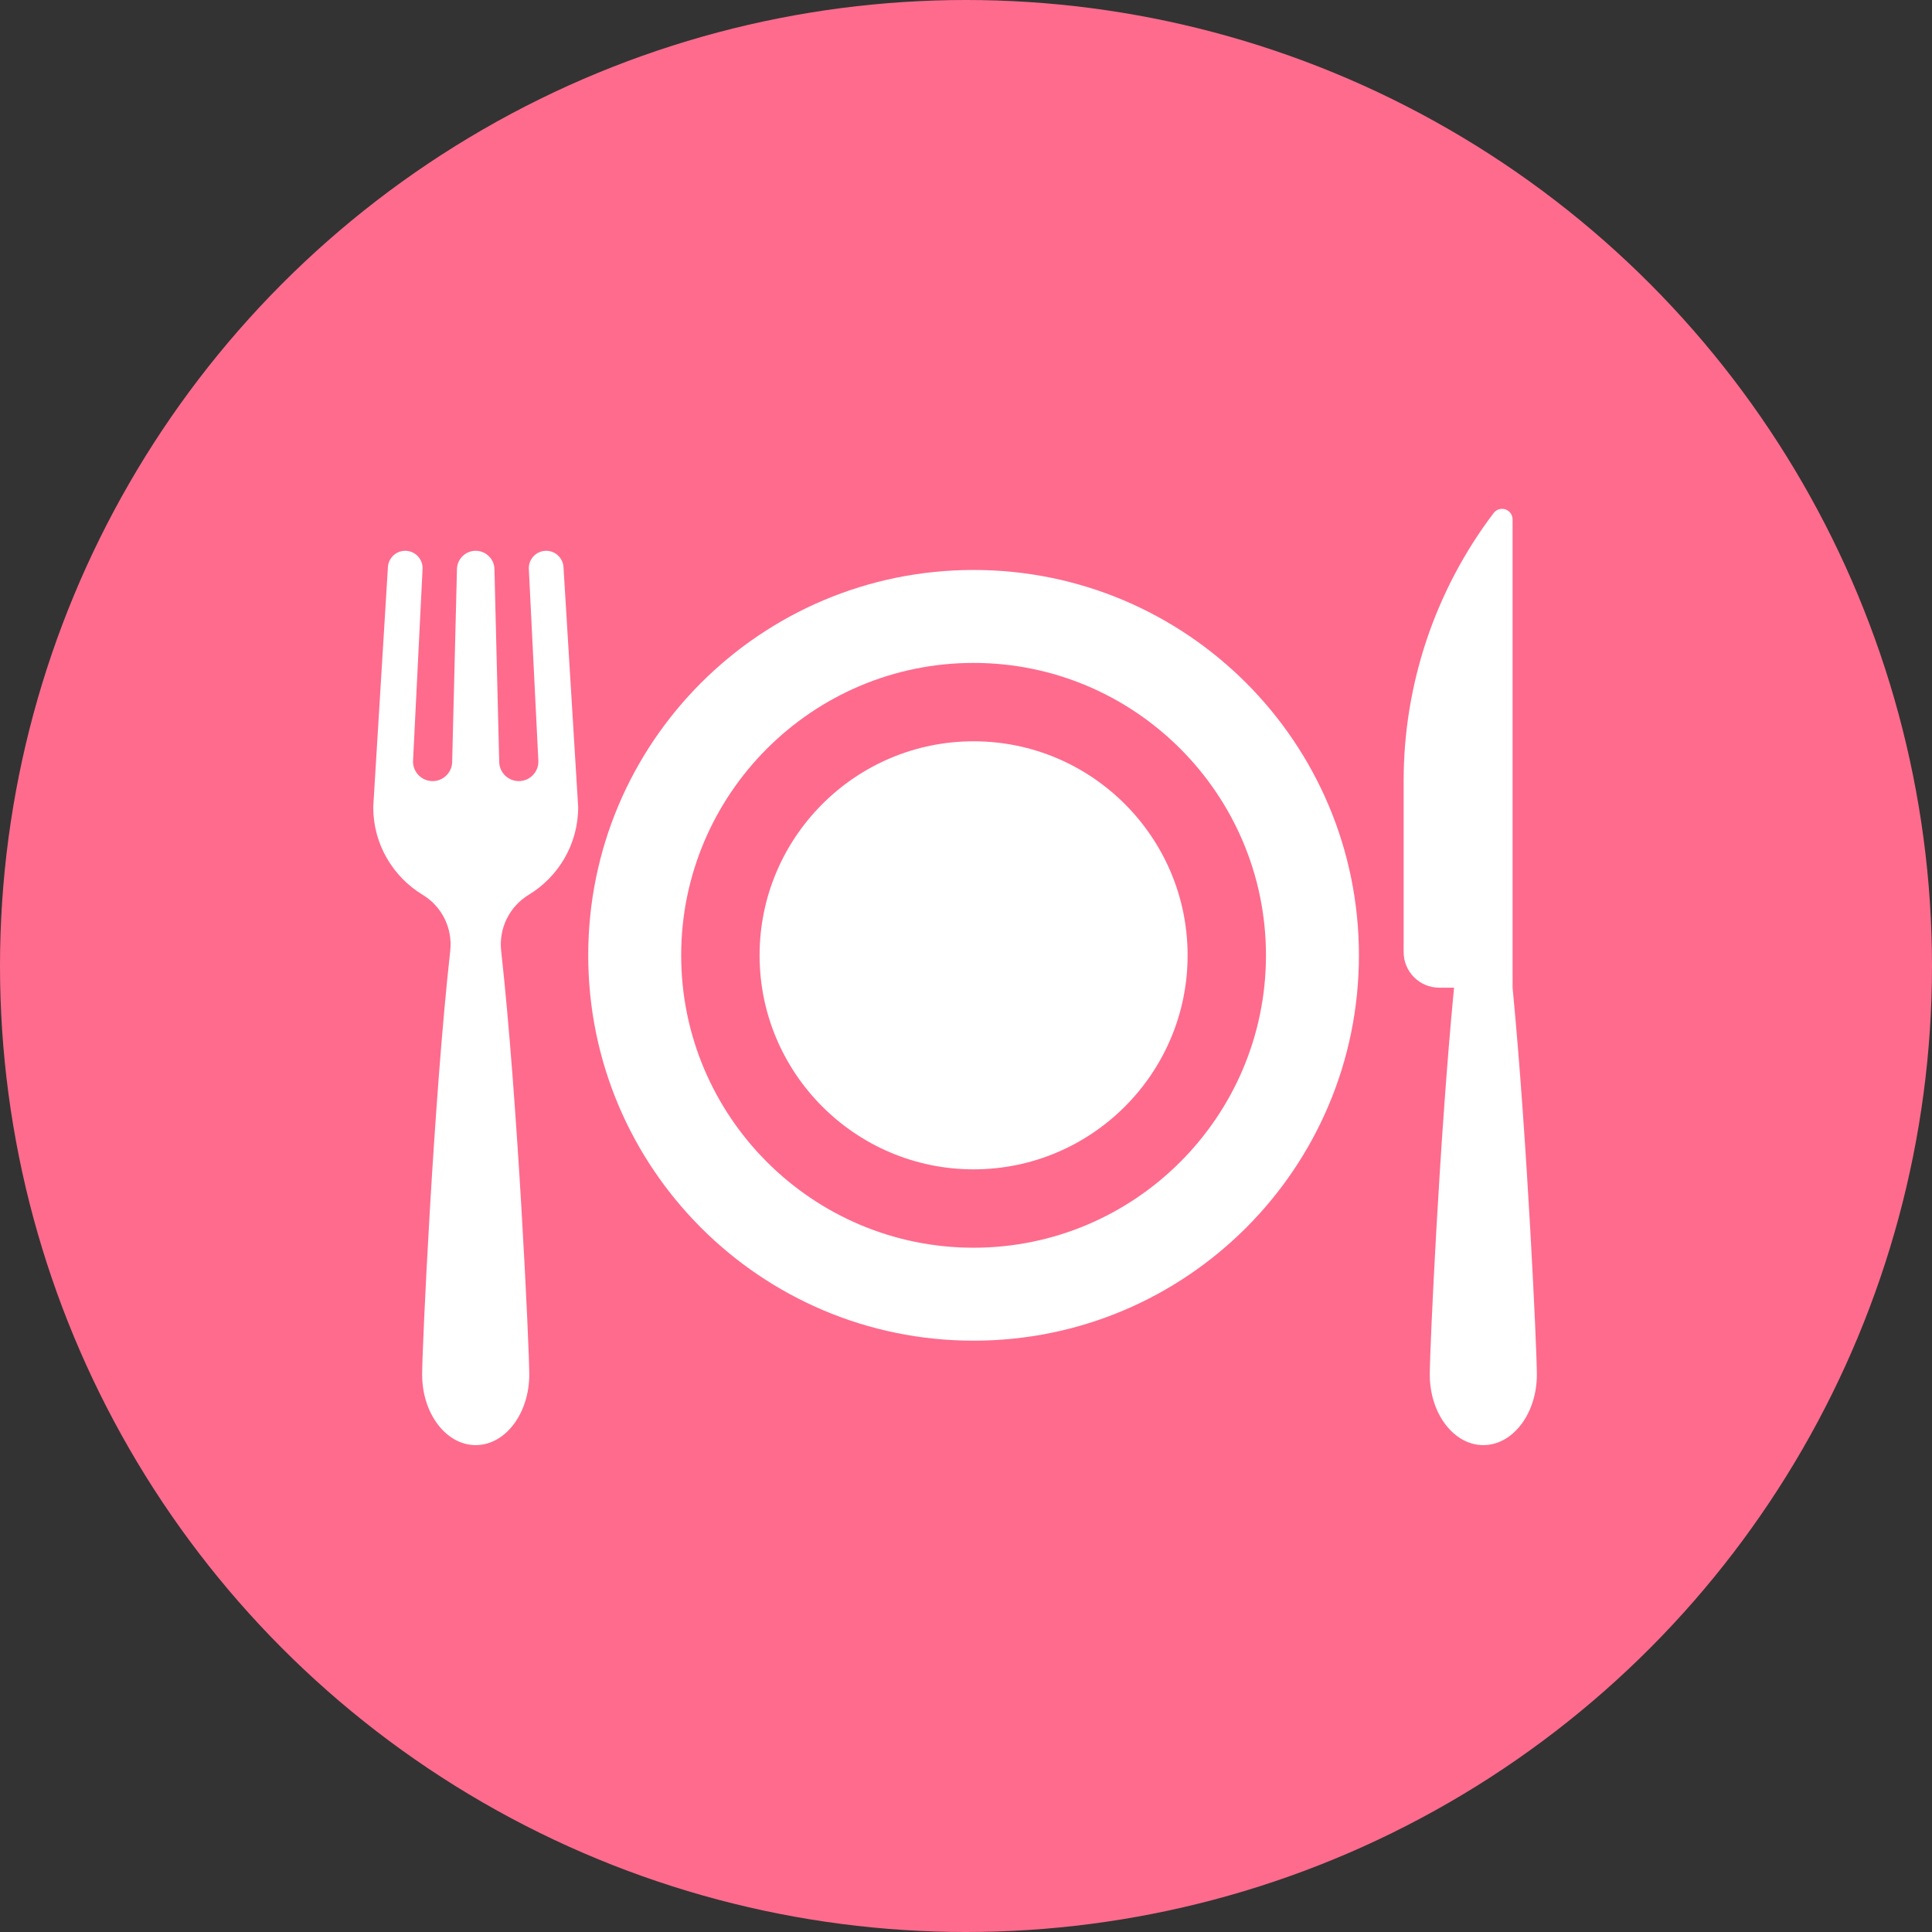 <svg width="88" height="88" viewBox="0 0 88 88" fill="none" xmlns="http://www.w3.org/2000/svg">
<rect x="0" y="0" width="88" height="88" fill="#333333" stroke="none"/>
<circle cx="44" cy="44" r="44" fill="#fe6b8d"/>
<g clip-path="url(#clip0)">
<path d="M44.345 25.961C34.651 25.961 26.793 33.82 26.793 43.514C26.793 53.207 34.651 61.066 44.345 61.066C54.039 61.066 61.897 53.207 61.897 43.514C61.897 33.82 54.039 25.961 44.345 25.961ZM44.345 56.832C37.002 56.832 31.027 50.857 31.027 43.514C31.027 36.17 37.002 30.195 44.345 30.195C51.689 30.195 57.663 36.17 57.663 43.514C57.663 50.857 51.689 56.832 44.345 56.832Z" fill="white"/>
<path d="M44.346 33.765C38.971 33.765 34.598 38.138 34.598 43.514C34.598 48.889 38.971 53.262 44.346 53.262C49.721 53.262 54.094 48.889 54.094 43.514C54.094 38.138 49.721 33.765 44.346 33.765Z" fill="white"/>
<path d="M68.896 44.985V23.656C68.896 23.45 68.765 23.267 68.57 23.202C68.375 23.136 68.16 23.202 68.035 23.366C65.374 26.876 63.934 31.159 63.934 35.564V43.366C63.934 44.261 64.659 44.987 65.554 44.987H66.23C65.564 51.865 65.124 61.484 65.124 62.611C65.124 64.385 66.216 65.823 67.563 65.823C68.91 65.823 70.002 64.385 70.002 62.611C70.002 61.484 69.562 51.863 68.896 44.985Z" fill="white"/>
<path d="M24.082 40.757C25.432 39.939 26.335 38.457 26.335 36.763L25.666 25.829C25.64 25.413 25.295 25.088 24.877 25.088C24.426 25.088 24.066 25.466 24.088 25.917L24.523 34.686C24.523 35.179 24.123 35.578 23.631 35.578C23.138 35.578 22.738 35.178 22.738 34.686L22.521 25.921C22.51 25.457 22.131 25.088 21.667 25.088C21.204 25.088 20.825 25.457 20.814 25.921L20.596 34.686C20.596 35.179 20.197 35.578 19.704 35.578C19.211 35.578 18.812 35.178 18.812 34.686L19.247 25.917C19.269 25.466 18.909 25.088 18.457 25.088C18.04 25.088 17.695 25.413 17.669 25.829L17 36.763C17 38.457 17.902 39.939 19.252 40.757C20.131 41.289 20.621 42.284 20.508 43.306C19.745 50.175 19.228 61.389 19.228 62.611C19.228 64.385 20.32 65.823 21.667 65.823C23.015 65.823 24.107 64.385 24.107 62.611C24.107 61.389 23.589 50.175 22.827 43.306C22.714 42.285 23.204 41.289 24.082 40.757Z" fill="white"/>
</g>
<defs>
<clipPath id="clip0">
<rect width="53" height="53" fill="white" transform="translate(17 18)"/>
</clipPath>
</defs>
</svg>
